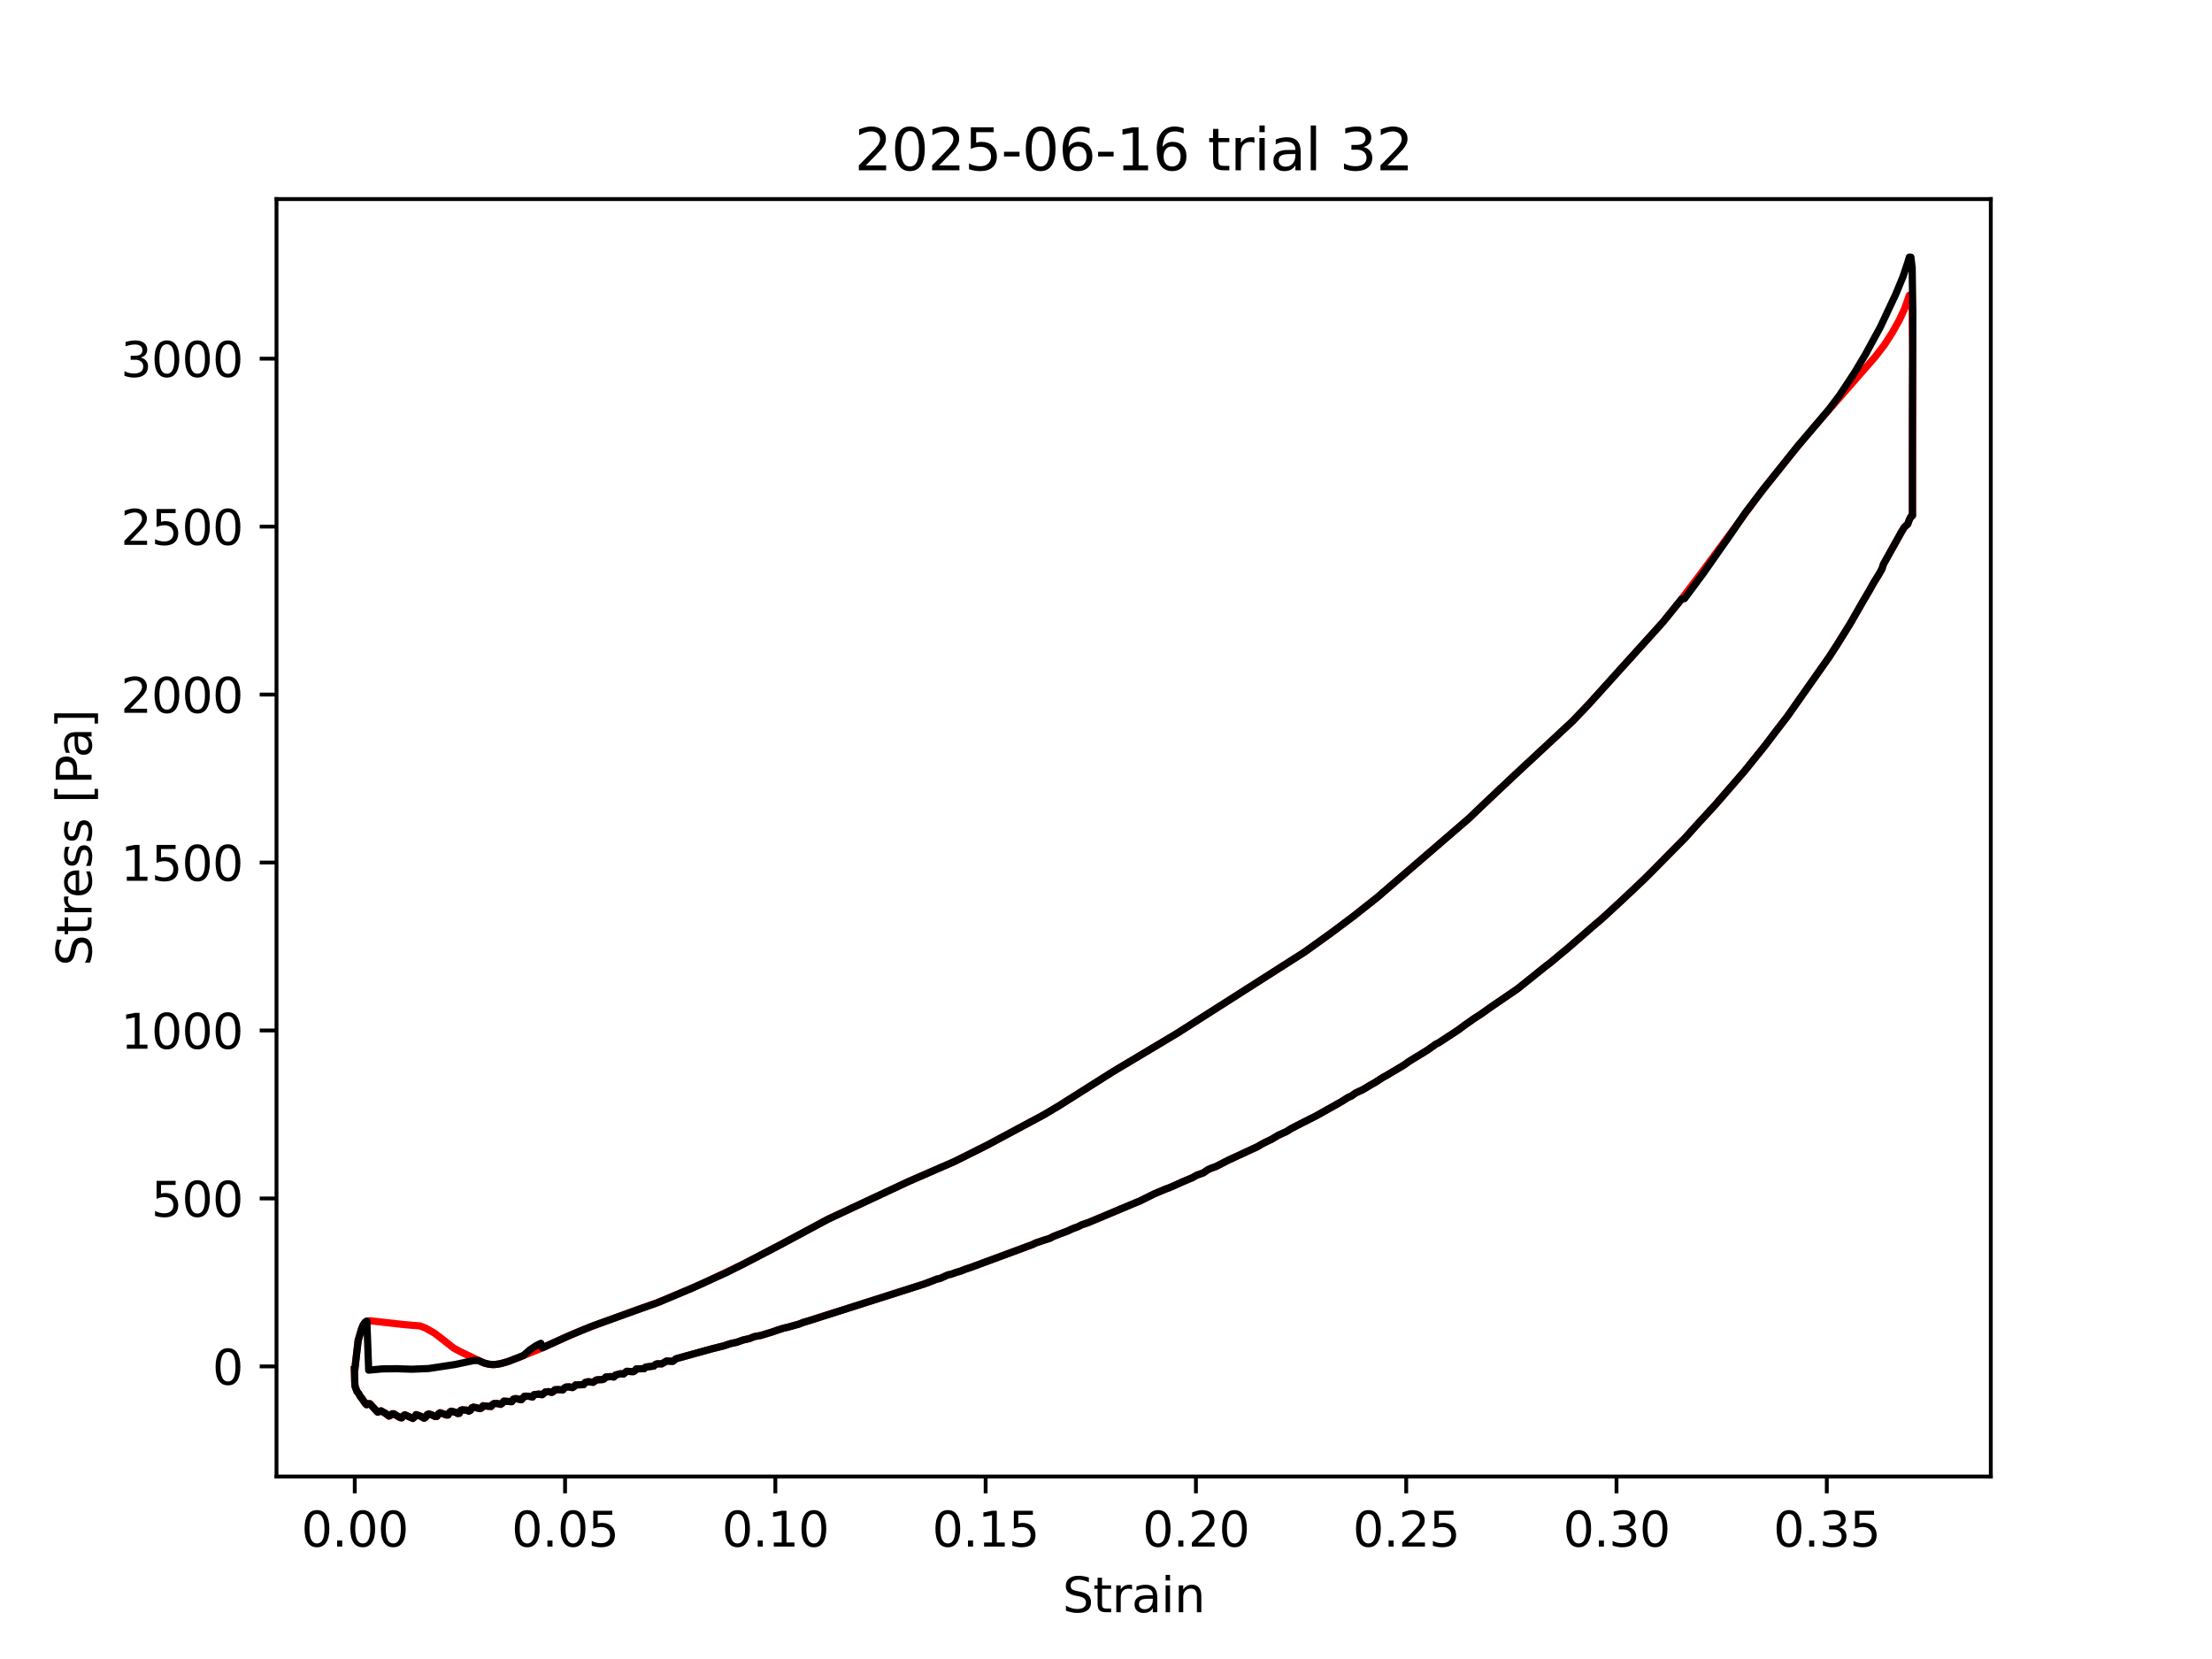 <?xml version="1.0" encoding="utf-8" standalone="no"?>
<!DOCTYPE svg PUBLIC "-//W3C//DTD SVG 1.1//EN"
  "http://www.w3.org/Graphics/SVG/1.1/DTD/svg11.dtd">
<svg xmlns:xlink="http://www.w3.org/1999/xlink" width="460.8pt" height="345.6pt" viewBox="0 0 460.8 345.6" xmlns="http://www.w3.org/2000/svg" version="1.1">
 <defs>
  <style type="text/css">*{stroke-linejoin: round; stroke-linecap: butt}</style>
 </defs>
 <g id="figure_1">
  <g id="patch_1">
   <path d="M 0 345.6 
L 460.8 345.6 
L 460.8 0 
L 0 0 
z
" style="fill: #ffffff"/>
  </g>
  <g id="axes_1">
   <g id="patch_2">
    <path d="M 57.6 307.584 
L 414.72 307.584 
L 414.72 41.472 
L 57.6 41.472 
z
" style="fill: #ffffff"/>
   </g>
   <g id="matplotlib.axis_1">
    <g id="xtick_1">
     <g id="line2d_1">
      <defs>
       <path id="mc2b46157d0" d="M 0 0 
L 0 3.5 
" style="stroke: #000000; stroke-width: 0.8"/>
      </defs>
      <g>
       <use xlink:href="#mc2b46157d0" x="73.905" y="307.584" style="stroke: #000000; stroke-width: 0.8"/>
      </g>
     </g>
     <g id="text_1">
      <!-- 0.00 -->
      <g transform="translate(62.772 322.182) scale(0.1 -0.1)">
       <defs>
        <path id="DejaVuSans-30" d="M 2034 4250 
Q 1547 4250 1301 3770 
Q 1056 3291 1056 2328 
Q 1056 1369 1301 889 
Q 1547 409 2034 409 
Q 2525 409 2770 889 
Q 3016 1369 3016 2328 
Q 3016 3291 2770 3770 
Q 2525 4250 2034 4250 
z
M 2034 4750 
Q 2819 4750 3233 4129 
Q 3647 3509 3647 2328 
Q 3647 1150 3233 529 
Q 2819 -91 2034 -91 
Q 1250 -91 836 529 
Q 422 1150 422 2328 
Q 422 3509 836 4129 
Q 1250 4750 2034 4750 
z
" transform="scale(0.016)"/>
        <path id="DejaVuSans-2e" d="M 684 794 
L 1344 794 
L 1344 0 
L 684 0 
L 684 794 
z
" transform="scale(0.016)"/>
       </defs>
       <use xlink:href="#DejaVuSans-30"/>
       <use xlink:href="#DejaVuSans-2e" transform="translate(63.623 0)"/>
       <use xlink:href="#DejaVuSans-30" transform="translate(95.41 0)"/>
       <use xlink:href="#DejaVuSans-30" transform="translate(159.033 0)"/>
      </g>
     </g>
    </g>
    <g id="xtick_2">
     <g id="line2d_2">
      <g>
       <use xlink:href="#mc2b46157d0" x="117.712" y="307.584" style="stroke: #000000; stroke-width: 0.8"/>
      </g>
     </g>
     <g id="text_2">
      <!-- 0.05 -->
      <g transform="translate(106.579 322.182) scale(0.1 -0.1)">
       <defs>
        <path id="DejaVuSans-35" d="M 691 4666 
L 3169 4666 
L 3169 4134 
L 1269 4134 
L 1269 2991 
Q 1406 3038 1543 3061 
Q 1681 3084 1819 3084 
Q 2600 3084 3056 2656 
Q 3513 2228 3513 1497 
Q 3513 744 3044 326 
Q 2575 -91 1722 -91 
Q 1428 -91 1123 -41 
Q 819 9 494 109 
L 494 744 
Q 775 591 1075 516 
Q 1375 441 1709 441 
Q 2250 441 2565 725 
Q 2881 1009 2881 1497 
Q 2881 1984 2565 2268 
Q 2250 2553 1709 2553 
Q 1456 2553 1204 2497 
Q 953 2441 691 2322 
L 691 4666 
z
" transform="scale(0.016)"/>
       </defs>
       <use xlink:href="#DejaVuSans-30"/>
       <use xlink:href="#DejaVuSans-2e" transform="translate(63.623 0)"/>
       <use xlink:href="#DejaVuSans-30" transform="translate(95.41 0)"/>
       <use xlink:href="#DejaVuSans-35" transform="translate(159.033 0)"/>
      </g>
     </g>
    </g>
    <g id="xtick_3">
     <g id="line2d_3">
      <g>
       <use xlink:href="#mc2b46157d0" x="161.519" y="307.584" style="stroke: #000000; stroke-width: 0.8"/>
      </g>
     </g>
     <g id="text_3">
      <!-- 0.10 -->
      <g transform="translate(150.386 322.182) scale(0.1 -0.1)">
       <defs>
        <path id="DejaVuSans-31" d="M 794 531 
L 1825 531 
L 1825 4091 
L 703 3866 
L 703 4441 
L 1819 4666 
L 2450 4666 
L 2450 531 
L 3481 531 
L 3481 0 
L 794 0 
L 794 531 
z
" transform="scale(0.016)"/>
       </defs>
       <use xlink:href="#DejaVuSans-30"/>
       <use xlink:href="#DejaVuSans-2e" transform="translate(63.623 0)"/>
       <use xlink:href="#DejaVuSans-31" transform="translate(95.41 0)"/>
       <use xlink:href="#DejaVuSans-30" transform="translate(159.033 0)"/>
      </g>
     </g>
    </g>
    <g id="xtick_4">
     <g id="line2d_4">
      <g>
       <use xlink:href="#mc2b46157d0" x="205.326" y="307.584" style="stroke: #000000; stroke-width: 0.8"/>
      </g>
     </g>
     <g id="text_4">
      <!-- 0.15 -->
      <g transform="translate(194.193 322.182) scale(0.1 -0.1)">
       <use xlink:href="#DejaVuSans-30"/>
       <use xlink:href="#DejaVuSans-2e" transform="translate(63.623 0)"/>
       <use xlink:href="#DejaVuSans-31" transform="translate(95.41 0)"/>
       <use xlink:href="#DejaVuSans-35" transform="translate(159.033 0)"/>
      </g>
     </g>
    </g>
    <g id="xtick_5">
     <g id="line2d_5">
      <g>
       <use xlink:href="#mc2b46157d0" x="249.133" y="307.584" style="stroke: #000000; stroke-width: 0.8"/>
      </g>
     </g>
     <g id="text_5">
      <!-- 0.20 -->
      <g transform="translate(238.001 322.182) scale(0.1 -0.1)">
       <defs>
        <path id="DejaVuSans-32" d="M 1228 531 
L 3431 531 
L 3431 0 
L 469 0 
L 469 531 
Q 828 903 1448 1529 
Q 2069 2156 2228 2338 
Q 2531 2678 2651 2914 
Q 2772 3150 2772 3378 
Q 2772 3750 2511 3984 
Q 2250 4219 1831 4219 
Q 1534 4219 1204 4116 
Q 875 4013 500 3803 
L 500 4441 
Q 881 4594 1212 4672 
Q 1544 4750 1819 4750 
Q 2544 4750 2975 4387 
Q 3406 4025 3406 3419 
Q 3406 3131 3298 2873 
Q 3191 2616 2906 2266 
Q 2828 2175 2409 1742 
Q 1991 1309 1228 531 
z
" transform="scale(0.016)"/>
       </defs>
       <use xlink:href="#DejaVuSans-30"/>
       <use xlink:href="#DejaVuSans-2e" transform="translate(63.623 0)"/>
       <use xlink:href="#DejaVuSans-32" transform="translate(95.41 0)"/>
       <use xlink:href="#DejaVuSans-30" transform="translate(159.033 0)"/>
      </g>
     </g>
    </g>
    <g id="xtick_6">
     <g id="line2d_6">
      <g>
       <use xlink:href="#mc2b46157d0" x="292.941" y="307.584" style="stroke: #000000; stroke-width: 0.8"/>
      </g>
     </g>
     <g id="text_6">
      <!-- 0.25 -->
      <g transform="translate(281.808 322.182) scale(0.1 -0.1)">
       <use xlink:href="#DejaVuSans-30"/>
       <use xlink:href="#DejaVuSans-2e" transform="translate(63.623 0)"/>
       <use xlink:href="#DejaVuSans-32" transform="translate(95.41 0)"/>
       <use xlink:href="#DejaVuSans-35" transform="translate(159.033 0)"/>
      </g>
     </g>
    </g>
    <g id="xtick_7">
     <g id="line2d_7">
      <g>
       <use xlink:href="#mc2b46157d0" x="336.748" y="307.584" style="stroke: #000000; stroke-width: 0.8"/>
      </g>
     </g>
     <g id="text_7">
      <!-- 0.30 -->
      <g transform="translate(325.615 322.182) scale(0.1 -0.1)">
       <defs>
        <path id="DejaVuSans-33" d="M 2597 2516 
Q 3050 2419 3304 2112 
Q 3559 1806 3559 1356 
Q 3559 666 3084 287 
Q 2609 -91 1734 -91 
Q 1441 -91 1130 -33 
Q 819 25 488 141 
L 488 750 
Q 750 597 1062 519 
Q 1375 441 1716 441 
Q 2309 441 2620 675 
Q 2931 909 2931 1356 
Q 2931 1769 2642 2001 
Q 2353 2234 1838 2234 
L 1294 2234 
L 1294 2753 
L 1863 2753 
Q 2328 2753 2575 2939 
Q 2822 3125 2822 3475 
Q 2822 3834 2567 4026 
Q 2313 4219 1838 4219 
Q 1578 4219 1281 4162 
Q 984 4106 628 3988 
L 628 4550 
Q 988 4650 1302 4700 
Q 1616 4750 1894 4750 
Q 2613 4750 3031 4423 
Q 3450 4097 3450 3541 
Q 3450 3153 3228 2886 
Q 3006 2619 2597 2516 
z
" transform="scale(0.016)"/>
       </defs>
       <use xlink:href="#DejaVuSans-30"/>
       <use xlink:href="#DejaVuSans-2e" transform="translate(63.623 0)"/>
       <use xlink:href="#DejaVuSans-33" transform="translate(95.41 0)"/>
       <use xlink:href="#DejaVuSans-30" transform="translate(159.033 0)"/>
      </g>
     </g>
    </g>
    <g id="xtick_8">
     <g id="line2d_8">
      <g>
       <use xlink:href="#mc2b46157d0" x="380.555" y="307.584" style="stroke: #000000; stroke-width: 0.8"/>
      </g>
     </g>
     <g id="text_8">
      <!-- 0.35 -->
      <g transform="translate(369.422 322.182) scale(0.1 -0.1)">
       <use xlink:href="#DejaVuSans-30"/>
       <use xlink:href="#DejaVuSans-2e" transform="translate(63.623 0)"/>
       <use xlink:href="#DejaVuSans-33" transform="translate(95.41 0)"/>
       <use xlink:href="#DejaVuSans-35" transform="translate(159.033 0)"/>
      </g>
     </g>
    </g>
    <g id="text_9">
     <!-- Strain -->
     <g transform="translate(221.348 335.861) scale(0.1 -0.1)">
      <defs>
       <path id="DejaVuSans-53" d="M 3425 4513 
L 3425 3897 
Q 3066 4069 2747 4153 
Q 2428 4238 2131 4238 
Q 1616 4238 1336 4038 
Q 1056 3838 1056 3469 
Q 1056 3159 1242 3001 
Q 1428 2844 1947 2747 
L 2328 2669 
Q 3034 2534 3370 2195 
Q 3706 1856 3706 1288 
Q 3706 609 3251 259 
Q 2797 -91 1919 -91 
Q 1588 -91 1214 -16 
Q 841 59 441 206 
L 441 856 
Q 825 641 1194 531 
Q 1563 422 1919 422 
Q 2459 422 2753 634 
Q 3047 847 3047 1241 
Q 3047 1584 2836 1778 
Q 2625 1972 2144 2069 
L 1759 2144 
Q 1053 2284 737 2584 
Q 422 2884 422 3419 
Q 422 4038 858 4394 
Q 1294 4750 2059 4750 
Q 2388 4750 2728 4690 
Q 3069 4631 3425 4513 
z
" transform="scale(0.016)"/>
       <path id="DejaVuSans-74" d="M 1172 4494 
L 1172 3500 
L 2356 3500 
L 2356 3053 
L 1172 3053 
L 1172 1153 
Q 1172 725 1289 603 
Q 1406 481 1766 481 
L 2356 481 
L 2356 0 
L 1766 0 
Q 1100 0 847 248 
Q 594 497 594 1153 
L 594 3053 
L 172 3053 
L 172 3500 
L 594 3500 
L 594 4494 
L 1172 4494 
z
" transform="scale(0.016)"/>
       <path id="DejaVuSans-72" d="M 2631 2963 
Q 2534 3019 2420 3045 
Q 2306 3072 2169 3072 
Q 1681 3072 1420 2755 
Q 1159 2438 1159 1844 
L 1159 0 
L 581 0 
L 581 3500 
L 1159 3500 
L 1159 2956 
Q 1341 3275 1631 3429 
Q 1922 3584 2338 3584 
Q 2397 3584 2469 3576 
Q 2541 3569 2628 3553 
L 2631 2963 
z
" transform="scale(0.016)"/>
       <path id="DejaVuSans-61" d="M 2194 1759 
Q 1497 1759 1228 1600 
Q 959 1441 959 1056 
Q 959 750 1161 570 
Q 1363 391 1709 391 
Q 2188 391 2477 730 
Q 2766 1069 2766 1631 
L 2766 1759 
L 2194 1759 
z
M 3341 1997 
L 3341 0 
L 2766 0 
L 2766 531 
Q 2569 213 2275 61 
Q 1981 -91 1556 -91 
Q 1019 -91 701 211 
Q 384 513 384 1019 
Q 384 1609 779 1909 
Q 1175 2209 1959 2209 
L 2766 2209 
L 2766 2266 
Q 2766 2663 2505 2880 
Q 2244 3097 1772 3097 
Q 1472 3097 1187 3025 
Q 903 2953 641 2809 
L 641 3341 
Q 956 3463 1253 3523 
Q 1550 3584 1831 3584 
Q 2591 3584 2966 3190 
Q 3341 2797 3341 1997 
z
" transform="scale(0.016)"/>
       <path id="DejaVuSans-69" d="M 603 3500 
L 1178 3500 
L 1178 0 
L 603 0 
L 603 3500 
z
M 603 4863 
L 1178 4863 
L 1178 4134 
L 603 4134 
L 603 4863 
z
" transform="scale(0.016)"/>
       <path id="DejaVuSans-6e" d="M 3513 2113 
L 3513 0 
L 2938 0 
L 2938 2094 
Q 2938 2591 2744 2837 
Q 2550 3084 2163 3084 
Q 1697 3084 1428 2787 
Q 1159 2491 1159 1978 
L 1159 0 
L 581 0 
L 581 3500 
L 1159 3500 
L 1159 2956 
Q 1366 3272 1645 3428 
Q 1925 3584 2291 3584 
Q 2894 3584 3203 3211 
Q 3513 2838 3513 2113 
z
" transform="scale(0.016)"/>
      </defs>
      <use xlink:href="#DejaVuSans-53"/>
      <use xlink:href="#DejaVuSans-74" transform="translate(63.477 0)"/>
      <use xlink:href="#DejaVuSans-72" transform="translate(102.686 0)"/>
      <use xlink:href="#DejaVuSans-61" transform="translate(143.799 0)"/>
      <use xlink:href="#DejaVuSans-69" transform="translate(205.078 0)"/>
      <use xlink:href="#DejaVuSans-6e" transform="translate(232.861 0)"/>
     </g>
    </g>
   </g>
   <g id="matplotlib.axis_2">
    <g id="ytick_1">
     <g id="line2d_9">
      <defs>
       <path id="mca45981588" d="M 0 0 
L -3.5 0 
" style="stroke: #000000; stroke-width: 0.8"/>
      </defs>
      <g>
       <use xlink:href="#mca45981588" x="57.6" y="284.647" style="stroke: #000000; stroke-width: 0.8"/>
      </g>
     </g>
     <g id="text_10">
      <!-- 0 -->
      <g transform="translate(44.237 288.446) scale(0.1 -0.1)">
       <use xlink:href="#DejaVuSans-30"/>
      </g>
     </g>
    </g>
    <g id="ytick_2">
     <g id="line2d_10">
      <g>
       <use xlink:href="#mca45981588" x="57.6" y="249.658" style="stroke: #000000; stroke-width: 0.8"/>
      </g>
     </g>
     <g id="text_11">
      <!-- 500 -->
      <g transform="translate(31.512 253.457) scale(0.1 -0.1)">
       <use xlink:href="#DejaVuSans-35"/>
       <use xlink:href="#DejaVuSans-30" transform="translate(63.623 0)"/>
       <use xlink:href="#DejaVuSans-30" transform="translate(127.246 0)"/>
      </g>
     </g>
    </g>
    <g id="ytick_3">
     <g id="line2d_11">
      <g>
       <use xlink:href="#mca45981588" x="57.6" y="214.67" style="stroke: #000000; stroke-width: 0.8"/>
      </g>
     </g>
     <g id="text_12">
      <!-- 1000 -->
      <g transform="translate(25.15 218.469) scale(0.1 -0.1)">
       <use xlink:href="#DejaVuSans-31"/>
       <use xlink:href="#DejaVuSans-30" transform="translate(63.623 0)"/>
       <use xlink:href="#DejaVuSans-30" transform="translate(127.246 0)"/>
       <use xlink:href="#DejaVuSans-30" transform="translate(190.869 0)"/>
      </g>
     </g>
    </g>
    <g id="ytick_4">
     <g id="line2d_12">
      <g>
       <use xlink:href="#mca45981588" x="57.6" y="179.681" style="stroke: #000000; stroke-width: 0.8"/>
      </g>
     </g>
     <g id="text_13">
      <!-- 1500 -->
      <g transform="translate(25.15 183.48) scale(0.1 -0.1)">
       <use xlink:href="#DejaVuSans-31"/>
       <use xlink:href="#DejaVuSans-35" transform="translate(63.623 0)"/>
       <use xlink:href="#DejaVuSans-30" transform="translate(127.246 0)"/>
       <use xlink:href="#DejaVuSans-30" transform="translate(190.869 0)"/>
      </g>
     </g>
    </g>
    <g id="ytick_5">
     <g id="line2d_13">
      <g>
       <use xlink:href="#mca45981588" x="57.6" y="144.692" style="stroke: #000000; stroke-width: 0.8"/>
      </g>
     </g>
     <g id="text_14">
      <!-- 2000 -->
      <g transform="translate(25.15 148.491) scale(0.1 -0.1)">
       <use xlink:href="#DejaVuSans-32"/>
       <use xlink:href="#DejaVuSans-30" transform="translate(63.623 0)"/>
       <use xlink:href="#DejaVuSans-30" transform="translate(127.246 0)"/>
       <use xlink:href="#DejaVuSans-30" transform="translate(190.869 0)"/>
      </g>
     </g>
    </g>
    <g id="ytick_6">
     <g id="line2d_14">
      <g>
       <use xlink:href="#mca45981588" x="57.6" y="109.704" style="stroke: #000000; stroke-width: 0.8"/>
      </g>
     </g>
     <g id="text_15">
      <!-- 2500 -->
      <g transform="translate(25.15 113.503) scale(0.1 -0.1)">
       <use xlink:href="#DejaVuSans-32"/>
       <use xlink:href="#DejaVuSans-35" transform="translate(63.623 0)"/>
       <use xlink:href="#DejaVuSans-30" transform="translate(127.246 0)"/>
       <use xlink:href="#DejaVuSans-30" transform="translate(190.869 0)"/>
      </g>
     </g>
    </g>
    <g id="ytick_7">
     <g id="line2d_15">
      <g>
       <use xlink:href="#mca45981588" x="57.6" y="74.715" style="stroke: #000000; stroke-width: 0.8"/>
      </g>
     </g>
     <g id="text_16">
      <!-- 3000 -->
      <g transform="translate(25.15 78.514) scale(0.1 -0.1)">
       <use xlink:href="#DejaVuSans-33"/>
       <use xlink:href="#DejaVuSans-30" transform="translate(63.623 0)"/>
       <use xlink:href="#DejaVuSans-30" transform="translate(127.246 0)"/>
       <use xlink:href="#DejaVuSans-30" transform="translate(190.869 0)"/>
      </g>
     </g>
    </g>
    <g id="text_17">
     <!-- Stress [Pa] -->
     <g transform="translate(19.07 201.236) rotate(-90) scale(0.1 -0.1)">
      <defs>
       <path id="DejaVuSans-65" d="M 3597 1894 
L 3597 1613 
L 953 1613 
Q 991 1019 1311 708 
Q 1631 397 2203 397 
Q 2534 397 2845 478 
Q 3156 559 3463 722 
L 3463 178 
Q 3153 47 2828 -22 
Q 2503 -91 2169 -91 
Q 1331 -91 842 396 
Q 353 884 353 1716 
Q 353 2575 817 3079 
Q 1281 3584 2069 3584 
Q 2775 3584 3186 3129 
Q 3597 2675 3597 1894 
z
M 3022 2063 
Q 3016 2534 2758 2815 
Q 2500 3097 2075 3097 
Q 1594 3097 1305 2825 
Q 1016 2553 972 2059 
L 3022 2063 
z
" transform="scale(0.016)"/>
       <path id="DejaVuSans-73" d="M 2834 3397 
L 2834 2853 
Q 2591 2978 2328 3040 
Q 2066 3103 1784 3103 
Q 1356 3103 1142 2972 
Q 928 2841 928 2578 
Q 928 2378 1081 2264 
Q 1234 2150 1697 2047 
L 1894 2003 
Q 2506 1872 2764 1633 
Q 3022 1394 3022 966 
Q 3022 478 2636 193 
Q 2250 -91 1575 -91 
Q 1294 -91 989 -36 
Q 684 19 347 128 
L 347 722 
Q 666 556 975 473 
Q 1284 391 1588 391 
Q 1994 391 2212 530 
Q 2431 669 2431 922 
Q 2431 1156 2273 1281 
Q 2116 1406 1581 1522 
L 1381 1569 
Q 847 1681 609 1914 
Q 372 2147 372 2553 
Q 372 3047 722 3315 
Q 1072 3584 1716 3584 
Q 2034 3584 2315 3537 
Q 2597 3491 2834 3397 
z
" transform="scale(0.016)"/>
       <path id="DejaVuSans-20" transform="scale(0.016)"/>
       <path id="DejaVuSans-5b" d="M 550 4863 
L 1875 4863 
L 1875 4416 
L 1125 4416 
L 1125 -397 
L 1875 -397 
L 1875 -844 
L 550 -844 
L 550 4863 
z
" transform="scale(0.016)"/>
       <path id="DejaVuSans-50" d="M 1259 4147 
L 1259 2394 
L 2053 2394 
Q 2494 2394 2734 2622 
Q 2975 2850 2975 3272 
Q 2975 3691 2734 3919 
Q 2494 4147 2053 4147 
L 1259 4147 
z
M 628 4666 
L 2053 4666 
Q 2838 4666 3239 4311 
Q 3641 3956 3641 3272 
Q 3641 2581 3239 2228 
Q 2838 1875 2053 1875 
L 1259 1875 
L 1259 0 
L 628 0 
L 628 4666 
z
" transform="scale(0.016)"/>
       <path id="DejaVuSans-5d" d="M 1947 4863 
L 1947 -844 
L 622 -844 
L 622 -397 
L 1369 -397 
L 1369 4416 
L 622 4416 
L 622 4863 
L 1947 4863 
z
" transform="scale(0.016)"/>
      </defs>
      <use xlink:href="#DejaVuSans-53"/>
      <use xlink:href="#DejaVuSans-74" transform="translate(63.477 0)"/>
      <use xlink:href="#DejaVuSans-72" transform="translate(102.686 0)"/>
      <use xlink:href="#DejaVuSans-65" transform="translate(141.549 0)"/>
      <use xlink:href="#DejaVuSans-73" transform="translate(203.072 0)"/>
      <use xlink:href="#DejaVuSans-73" transform="translate(255.172 0)"/>
      <use xlink:href="#DejaVuSans-20" transform="translate(307.271 0)"/>
      <use xlink:href="#DejaVuSans-5b" transform="translate(339.059 0)"/>
      <use xlink:href="#DejaVuSans-50" transform="translate(378.072 0)"/>
      <use xlink:href="#DejaVuSans-61" transform="translate(433.875 0)"/>
      <use xlink:href="#DejaVuSans-5d" transform="translate(495.154 0)"/>
     </g>
    </g>
   </g>
   <g id="line2d_16">
    <path d="M 73.905 285.344 
L 73.905 285.405 
L 73.905 285.318 
L 73.904 285.378 
L 74.608 279.268 
L 75.309 276.856 
L 75.661 275.997 
L 76.073 275.425 
L 76.421 275.206 
L 77.22 275.15 
L 84.152 275.936 
L 87.479 276.217 
L 88.679 276.664 
L 90.555 277.747 
L 92.506 279.252 
L 94.508 280.827 
L 95.861 281.559 
L 98.933 283.042 
L 100.644 283.868 
L 101.666 284.164 
L 102.684 284.272 
L 103.698 284.196 
L 105.377 283.785 
L 108.041 282.802 
L 112.668 280.915 
L 117.611 278.671 
L 121.579 276.965 
L 124.896 275.71 
L 128.883 274.256 
L 132.204 273.03 
L 137.498 271.16 
L 146.323 267.384 
L 154.68 263.416 
L 162.954 259.096 
L 172.534 253.962 
L 189.219 246.156 
L 198.799 241.979 
L 205.675 238.542 
L 217.286 232.324 
L 220.468 230.442 
L 231.916 223.202 
L 245.15 215.298 
L 271.775 198.321 
L 277.303 194.351 
L 281.821 190.969 
L 286.956 186.907 
L 305.918 170.562 
L 310.135 166.54 
L 315.037 161.919 
L 327.556 150.275 
L 330.84 146.847 
L 346.443 129.571 
L 350.283 124.816 
L 354.743 118.926 
L 366.851 102.516 
L 374.44 93.01 
L 378.7 88 
L 390.657 74.307 
L 392.552 71.847 
L 394.212 69.264 
L 395.657 66.68 
L 396.749 64.343 
L 397.751 61.511 
L 398.076 61.615 
L 398.34 63.887 
L 398.469 73.293 
L 398.401 95.45 
L 398.398 107.415 
L 398.069 107.647 
L 397.739 108.288 
L 397.414 109.176 
L 396.744 109.772 
L 396.052 110.911 
L 392.37 117.511 
L 392.039 118.53 
L 391.375 119.713 
L 390.38 121.301 
L 389.382 123.084 
L 388.033 125.375 
L 385.344 130.061 
L 382.688 134.328 
L 381.026 136.897 
L 372.357 149.218 
L 370.046 152.219 
L 367.681 155.334 
L 363.382 160.673 
L 357.398 167.571 
L 354.08 171.181 
L 353.407 171.92 
L 351.051 174.543 
L 344.094 181.587 
L 342.423 183.249 
L 340.725 184.856 
L 338.099 187.331 
L 333.777 191.315 
L 331.771 193.028 
L 326.488 197.629 
L 325.496 198.438 
L 324.155 199.559 
L 322.801 200.686 
L 322.125 201.179 
L 316.123 205.999 
L 311.123 209.412 
L 310.466 209.864 
L 308.46 211.295 
L 307.119 212.151 
L 305.103 213.57 
L 303.782 214.556 
L 299.753 217.198 
L 299.101 217.528 
L 297.42 218.72 
L 296.116 219.531 
L 294.131 220.735 
L 293.46 221.158 
L 292.457 221.884 
L 288.79 224.062 
L 288.109 224.427 
L 286.471 225.492 
L 285.479 226.046 
L 283.809 227.044 
L 282.473 227.646 
L 281.465 228.35 
L 280.803 228.629 
L 279.81 229.265 
L 279.148 229.666 
L 274.201 232.441 
L 271.261 233.932 
L 270.273 234.431 
L 268.941 235.128 
L 267.943 235.751 
L 267.289 236.039 
L 266.295 236.486 
L 264.954 237.303 
L 263.949 237.781 
L 262.968 238.273 
L 261.961 238.87 
L 255.97 241.642 
L 253.305 243.008 
L 252.307 243.362 
L 251.637 243.664 
L 250.65 244.337 
L 249.317 244.807 
L 248.316 245.372 
L 246.34 246.198 
L 244.658 246.968 
L 243.67 247.393 
L 242.68 247.758 
L 241.374 248.311 
L 240.378 248.735 
L 237.375 250.227 
L 236.708 250.487 
L 226.703 254.692 
L 225.373 255.143 
L 224.386 255.618 
L 223.394 255.976 
L 222.402 256.451 
L 220.753 257.058 
L 219.419 257.582 
L 218.743 257.953 
L 217.423 258.371 
L 215.767 258.929 
L 215.089 259.263 
L 202.15 264.054 
L 201.151 264.379 
L 200.148 264.786 
L 199.141 265.073 
L 198.142 265.443 
L 197.474 265.579 
L 195.797 266.34 
L 195.138 266.462 
L 194.142 266.869 
L 192.477 267.494 
L 168.157 275.245 
L 167.493 275.421 
L 166.497 275.819 
L 164.845 276.281 
L 164.168 276.472 
L 163.173 276.694 
L 161.822 277.135 
L 160.805 277.49 
L 158.467 278.202 
L 157.144 278.441 
L 156.133 278.85 
L 154.801 279.15 
L 154.136 279.378 
L 153.467 279.622 
L 152.143 279.902 
L 150.8 280.361 
L 148.147 281.023 
L 140.837 283.05 
L 140.163 283.584 
L 139.17 283.551 
L 138.845 283.53 
L 137.853 284.116 
L 136.852 284.114 
L 136.526 284.254 
L 136.188 284.582 
L 135.519 284.66 
L 134.524 284.78 
L 134.199 285.112 
L 132.557 285.175 
L 132.228 285.573 
L 131.894 285.746 
L 130.55 285.668 
L 129.885 286.224 
L 129.217 286.177 
L 128.215 286.452 
L 127.877 286.851 
L 127.217 286.774 
L 126.209 286.859 
L 125.87 287.232 
L 125.544 287.386 
L 124.54 287.433 
L 124.207 287.486 
L 123.553 287.96 
L 122.555 287.836 
L 121.894 288.001 
L 121.557 288.445 
L 119.901 288.513 
L 119.563 288.878 
L 119.237 289.06 
L 118.567 288.911 
L 117.903 288.954 
L 117.571 289.149 
L 117.244 289.551 
L 116.264 289.479 
L 115.596 289.514 
L 115.271 289.885 
L 114.944 290.058 
L 114.267 289.906 
L 113.603 289.983 
L 112.932 290.543 
L 112.261 290.42 
L 111.276 290.529 
L 110.936 291.017 
L 110.27 290.873 
L 109.595 290.85 
L 109.265 290.863 
L 108.597 291.593 
L 107.596 291.375 
L 107.269 291.368 
L 106.94 291.488 
L 106.607 291.993 
L 104.957 291.891 
L 104.625 292.318 
L 104.287 292.548 
L 103.619 292.382 
L 102.955 292.377 
L 102.625 292.552 
L 102.298 292.989 
L 100.97 292.884 
L 100.634 292.851 
L 100.308 293.306 
L 99.978 293.444 
L 99.321 293.284 
L 98.649 293.14 
L 98.322 293.259 
L 97.989 293.8 
L 97.656 293.967 
L 97.317 293.78 
L 96.327 293.693 
L 95.99 293.806 
L 95.66 294.424 
L 95.321 294.446 
L 94.983 294.232 
L 93.986 293.977 
L 93.657 294.224 
L 93.318 294.777 
L 92.986 294.766 
L 92.335 294.525 
L 91.676 294.31 
L 91.346 294.531 
L 91.009 295.055 
L 90.677 295.094 
L 90.01 294.778 
L 89.334 294.551 
L 89.004 294.684 
L 88.671 295.233 
L 88.342 295.444 
L 87.671 295.042 
L 86.669 294.698 
L 86.333 295.198 
L 85.998 295.488 
L 84.342 294.734 
L 84.014 294.953 
L 83.681 295.364 
L 83.346 295.31 
L 82.339 294.715 
L 82.004 294.518 
L 81.676 294.53 
L 81.345 294.854 
L 81.012 294.994 
L 80.349 294.454 
L 79.364 293.909 
L 78.691 294.184 
L 77.026 292.416 
L 76.695 292.428 
L 76.367 292.623 
L 76.036 292.271 
L 75.366 291.289 
L 75.029 290.874 
L 74.697 290.259 
L 74.372 289.894 
L 73.961 288.792 
L 73.906 288.019 
L 73.833 285.318 
L 73.833 285.318 
" clip-path="url(#p00a498beb8)" style="fill: none; stroke: #ff0000; stroke-width: 1.5; stroke-linecap: square"/>
   </g>
   <g id="line2d_17">
    <path d="M 73.905 285.344 
L 73.905 285.405 
L 73.905 285.318 
L 73.904 285.378 
L 74.608 279.268 
L 75.309 276.856 
L 75.661 275.997 
L 76.073 275.425 
L 76.421 275.206 
L 76.804 285.431 
L 79.597 285.167 
L 82.649 285.127 
L 85.762 285.232 
L 89.295 285.089 
L 94.845 284.243 
L 96.54 283.882 
L 98.59 283.443 
L 99.618 283.406 
L 100.987 283.987 
L 102.007 284.221 
L 103.023 284.266 
L 104.371 284.064 
L 106.045 283.561 
L 109.036 282.375 
L 110.359 281.211 
L 111.68 280.321 
L 112.668 279.831 
L 112.999 280.772 
L 118.602 278.224 
L 123.236 276.301 
L 133.531 272.595 
L 136.838 271.427 
L 144.05 268.409 
L 151.481 265.033 
L 155.319 263.091 
L 162.319 259.444 
L 172.534 253.962 
L 189.219 246.156 
L 198.799 241.979 
L 205.675 238.542 
L 217.286 232.324 
L 220.468 230.442 
L 231.916 223.202 
L 245.15 215.298 
L 271.775 198.321 
L 277.303 194.351 
L 281.821 190.969 
L 286.956 186.907 
L 305.918 170.562 
L 310.135 166.54 
L 315.037 161.919 
L 327.556 150.275 
L 330.84 146.847 
L 346.443 129.571 
L 350.283 124.816 
L 350.921 124.701 
L 354.743 119.558 
L 360.467 111.398 
L 363.656 106.714 
L 367.488 101.702 
L 374.44 93.01 
L 378.7 88 
L 381.026 85.241 
L 383.246 82.299 
L 386.331 77.632 
L 388.631 73.783 
L 391.735 68.081 
L 394.893 61.347 
L 396.401 57.718 
L 397.421 54.675 
L 397.751 53.568 
L 398.076 53.574 
L 398.34 55.765 
L 398.469 65.054 
L 398.401 86.71 
L 398.398 107.415 
L 398.069 107.647 
L 397.739 108.288 
L 397.414 109.176 
L 396.744 109.772 
L 396.052 110.911 
L 392.37 117.511 
L 392.039 118.53 
L 391.375 119.713 
L 390.38 121.301 
L 389.382 123.084 
L 388.033 125.375 
L 385.344 130.061 
L 382.688 134.328 
L 381.026 136.897 
L 372.357 149.218 
L 370.046 152.219 
L 367.681 155.334 
L 363.382 160.673 
L 357.398 167.571 
L 354.08 171.181 
L 353.407 171.92 
L 351.051 174.543 
L 344.094 181.587 
L 342.423 183.249 
L 340.725 184.856 
L 338.099 187.331 
L 333.777 191.315 
L 331.771 193.028 
L 326.488 197.629 
L 325.496 198.438 
L 324.155 199.559 
L 322.801 200.686 
L 322.125 201.179 
L 316.123 205.999 
L 311.123 209.412 
L 310.466 209.864 
L 308.46 211.295 
L 307.119 212.151 
L 305.103 213.57 
L 303.782 214.556 
L 299.753 217.198 
L 299.101 217.528 
L 297.42 218.72 
L 296.116 219.531 
L 294.131 220.735 
L 293.46 221.158 
L 292.457 221.884 
L 288.79 224.062 
L 288.109 224.427 
L 286.471 225.492 
L 285.479 226.046 
L 283.809 227.044 
L 282.473 227.646 
L 281.465 228.35 
L 280.803 228.629 
L 279.81 229.265 
L 279.148 229.666 
L 274.201 232.441 
L 271.261 233.932 
L 270.273 234.431 
L 268.941 235.128 
L 267.943 235.751 
L 267.289 236.039 
L 266.295 236.486 
L 264.954 237.303 
L 263.949 237.781 
L 262.968 238.273 
L 261.961 238.87 
L 255.97 241.642 
L 253.305 243.008 
L 252.307 243.362 
L 251.637 243.664 
L 250.65 244.337 
L 249.317 244.807 
L 248.316 245.372 
L 246.34 246.198 
L 244.658 246.968 
L 243.67 247.393 
L 242.68 247.758 
L 241.374 248.311 
L 240.378 248.735 
L 237.375 250.227 
L 236.708 250.487 
L 226.703 254.692 
L 225.373 255.143 
L 224.386 255.618 
L 223.394 255.976 
L 222.402 256.451 
L 220.753 257.058 
L 219.419 257.582 
L 218.743 257.953 
L 217.423 258.371 
L 215.767 258.929 
L 215.089 259.263 
L 202.15 264.054 
L 201.151 264.379 
L 200.148 264.786 
L 199.141 265.073 
L 198.142 265.443 
L 197.474 265.579 
L 195.797 266.34 
L 195.138 266.462 
L 194.142 266.869 
L 192.477 267.494 
L 168.157 275.245 
L 167.493 275.421 
L 166.497 275.819 
L 164.845 276.281 
L 164.168 276.472 
L 163.173 276.694 
L 161.822 277.135 
L 160.805 277.49 
L 158.467 278.202 
L 157.144 278.441 
L 156.133 278.85 
L 154.801 279.15 
L 154.136 279.378 
L 153.467 279.622 
L 152.143 279.902 
L 150.8 280.361 
L 148.147 281.023 
L 140.837 283.05 
L 140.163 283.584 
L 139.17 283.551 
L 138.845 283.53 
L 137.853 284.116 
L 136.852 284.114 
L 136.526 284.254 
L 136.188 284.582 
L 135.519 284.66 
L 134.524 284.78 
L 134.199 285.112 
L 132.557 285.175 
L 132.228 285.573 
L 131.894 285.746 
L 130.55 285.668 
L 129.885 286.224 
L 129.217 286.177 
L 128.215 286.452 
L 127.877 286.851 
L 127.217 286.774 
L 126.209 286.859 
L 125.87 287.232 
L 125.544 287.386 
L 124.54 287.433 
L 124.207 287.486 
L 123.553 287.96 
L 122.555 287.836 
L 121.894 288.001 
L 121.557 288.445 
L 119.901 288.513 
L 119.563 288.878 
L 119.237 289.06 
L 118.567 288.911 
L 117.903 288.954 
L 117.571 289.149 
L 117.244 289.551 
L 116.264 289.479 
L 115.596 289.514 
L 115.271 289.885 
L 114.944 290.058 
L 114.267 289.906 
L 113.603 289.983 
L 112.932 290.543 
L 112.261 290.42 
L 111.276 290.529 
L 110.936 291.017 
L 110.27 290.873 
L 109.595 290.85 
L 109.265 290.863 
L 108.597 291.593 
L 107.596 291.375 
L 107.269 291.368 
L 106.94 291.488 
L 106.607 291.993 
L 104.957 291.891 
L 104.625 292.318 
L 104.287 292.548 
L 103.619 292.382 
L 102.955 292.377 
L 102.625 292.552 
L 102.298 292.989 
L 100.97 292.884 
L 100.634 292.851 
L 100.308 293.306 
L 99.978 293.444 
L 99.321 293.284 
L 98.649 293.14 
L 98.322 293.259 
L 97.989 293.8 
L 97.656 293.967 
L 97.317 293.78 
L 96.327 293.693 
L 95.99 293.806 
L 95.66 294.424 
L 95.321 294.446 
L 94.983 294.232 
L 93.986 293.977 
L 93.657 294.224 
L 93.318 294.777 
L 92.986 294.766 
L 92.335 294.525 
L 91.676 294.31 
L 91.346 294.531 
L 91.009 295.055 
L 90.677 295.094 
L 90.01 294.778 
L 89.334 294.551 
L 89.004 294.684 
L 88.671 295.233 
L 88.342 295.444 
L 87.671 295.042 
L 86.669 294.698 
L 86.333 295.198 
L 85.998 295.488 
L 84.342 294.734 
L 84.014 294.953 
L 83.681 295.364 
L 83.346 295.31 
L 82.339 294.715 
L 82.004 294.518 
L 81.676 294.53 
L 81.345 294.854 
L 81.012 294.994 
L 80.349 294.454 
L 79.364 293.909 
L 78.691 294.184 
L 77.026 292.416 
L 76.695 292.428 
L 76.367 292.623 
L 76.036 292.271 
L 75.366 291.289 
L 75.029 290.874 
L 74.697 290.259 
L 74.372 289.894 
L 73.961 288.792 
L 73.906 288.019 
L 73.833 285.318 
L 73.833 285.318 
" clip-path="url(#p00a498beb8)" style="fill: none; stroke: #000000; stroke-width: 1.5; stroke-linecap: square"/>
   </g>
   <g id="patch_3">
    <path d="M 57.6 307.584 
L 57.6 41.472 
" style="fill: none; stroke: #000000; stroke-width: 0.8; stroke-linejoin: miter; stroke-linecap: square"/>
   </g>
   <g id="patch_4">
    <path d="M 414.72 307.584 
L 414.72 41.472 
" style="fill: none; stroke: #000000; stroke-width: 0.8; stroke-linejoin: miter; stroke-linecap: square"/>
   </g>
   <g id="patch_5">
    <path d="M 57.6 307.584 
L 414.72 307.584 
" style="fill: none; stroke: #000000; stroke-width: 0.8; stroke-linejoin: miter; stroke-linecap: square"/>
   </g>
   <g id="patch_6">
    <path d="M 57.6 41.472 
L 414.72 41.472 
" style="fill: none; stroke: #000000; stroke-width: 0.8; stroke-linejoin: miter; stroke-linecap: square"/>
   </g>
   <g id="text_18">
    <!-- 2025-06-16 trial 32 -->
    <g transform="translate(178.012 35.472) scale(0.12 -0.12)">
     <defs>
      <path id="DejaVuSans-2d" d="M 313 2009 
L 1997 2009 
L 1997 1497 
L 313 1497 
L 313 2009 
z
" transform="scale(0.016)"/>
      <path id="DejaVuSans-36" d="M 2113 2584 
Q 1688 2584 1439 2293 
Q 1191 2003 1191 1497 
Q 1191 994 1439 701 
Q 1688 409 2113 409 
Q 2538 409 2786 701 
Q 3034 994 3034 1497 
Q 3034 2003 2786 2293 
Q 2538 2584 2113 2584 
z
M 3366 4563 
L 3366 3988 
Q 3128 4100 2886 4159 
Q 2644 4219 2406 4219 
Q 1781 4219 1451 3797 
Q 1122 3375 1075 2522 
Q 1259 2794 1537 2939 
Q 1816 3084 2150 3084 
Q 2853 3084 3261 2657 
Q 3669 2231 3669 1497 
Q 3669 778 3244 343 
Q 2819 -91 2113 -91 
Q 1303 -91 875 529 
Q 447 1150 447 2328 
Q 447 3434 972 4092 
Q 1497 4750 2381 4750 
Q 2619 4750 2861 4703 
Q 3103 4656 3366 4563 
z
" transform="scale(0.016)"/>
      <path id="DejaVuSans-6c" d="M 603 4863 
L 1178 4863 
L 1178 0 
L 603 0 
L 603 4863 
z
" transform="scale(0.016)"/>
     </defs>
     <use xlink:href="#DejaVuSans-32"/>
     <use xlink:href="#DejaVuSans-30" transform="translate(63.623 0)"/>
     <use xlink:href="#DejaVuSans-32" transform="translate(127.246 0)"/>
     <use xlink:href="#DejaVuSans-35" transform="translate(190.869 0)"/>
     <use xlink:href="#DejaVuSans-2d" transform="translate(254.492 0)"/>
     <use xlink:href="#DejaVuSans-30" transform="translate(290.576 0)"/>
     <use xlink:href="#DejaVuSans-36" transform="translate(354.199 0)"/>
     <use xlink:href="#DejaVuSans-2d" transform="translate(417.822 0)"/>
     <use xlink:href="#DejaVuSans-31" transform="translate(453.906 0)"/>
     <use xlink:href="#DejaVuSans-36" transform="translate(517.529 0)"/>
     <use xlink:href="#DejaVuSans-20" transform="translate(581.152 0)"/>
     <use xlink:href="#DejaVuSans-74" transform="translate(612.939 0)"/>
     <use xlink:href="#DejaVuSans-72" transform="translate(652.148 0)"/>
     <use xlink:href="#DejaVuSans-69" transform="translate(693.262 0)"/>
     <use xlink:href="#DejaVuSans-61" transform="translate(721.045 0)"/>
     <use xlink:href="#DejaVuSans-6c" transform="translate(782.324 0)"/>
     <use xlink:href="#DejaVuSans-20" transform="translate(810.107 0)"/>
     <use xlink:href="#DejaVuSans-33" transform="translate(841.895 0)"/>
     <use xlink:href="#DejaVuSans-32" transform="translate(905.518 0)"/>
    </g>
   </g>
  </g>
 </g>
 <defs>
  <clipPath id="p00a498beb8">
   <rect x="57.6" y="41.472" width="357.12" height="266.112"/>
  </clipPath>
 </defs>
</svg>
